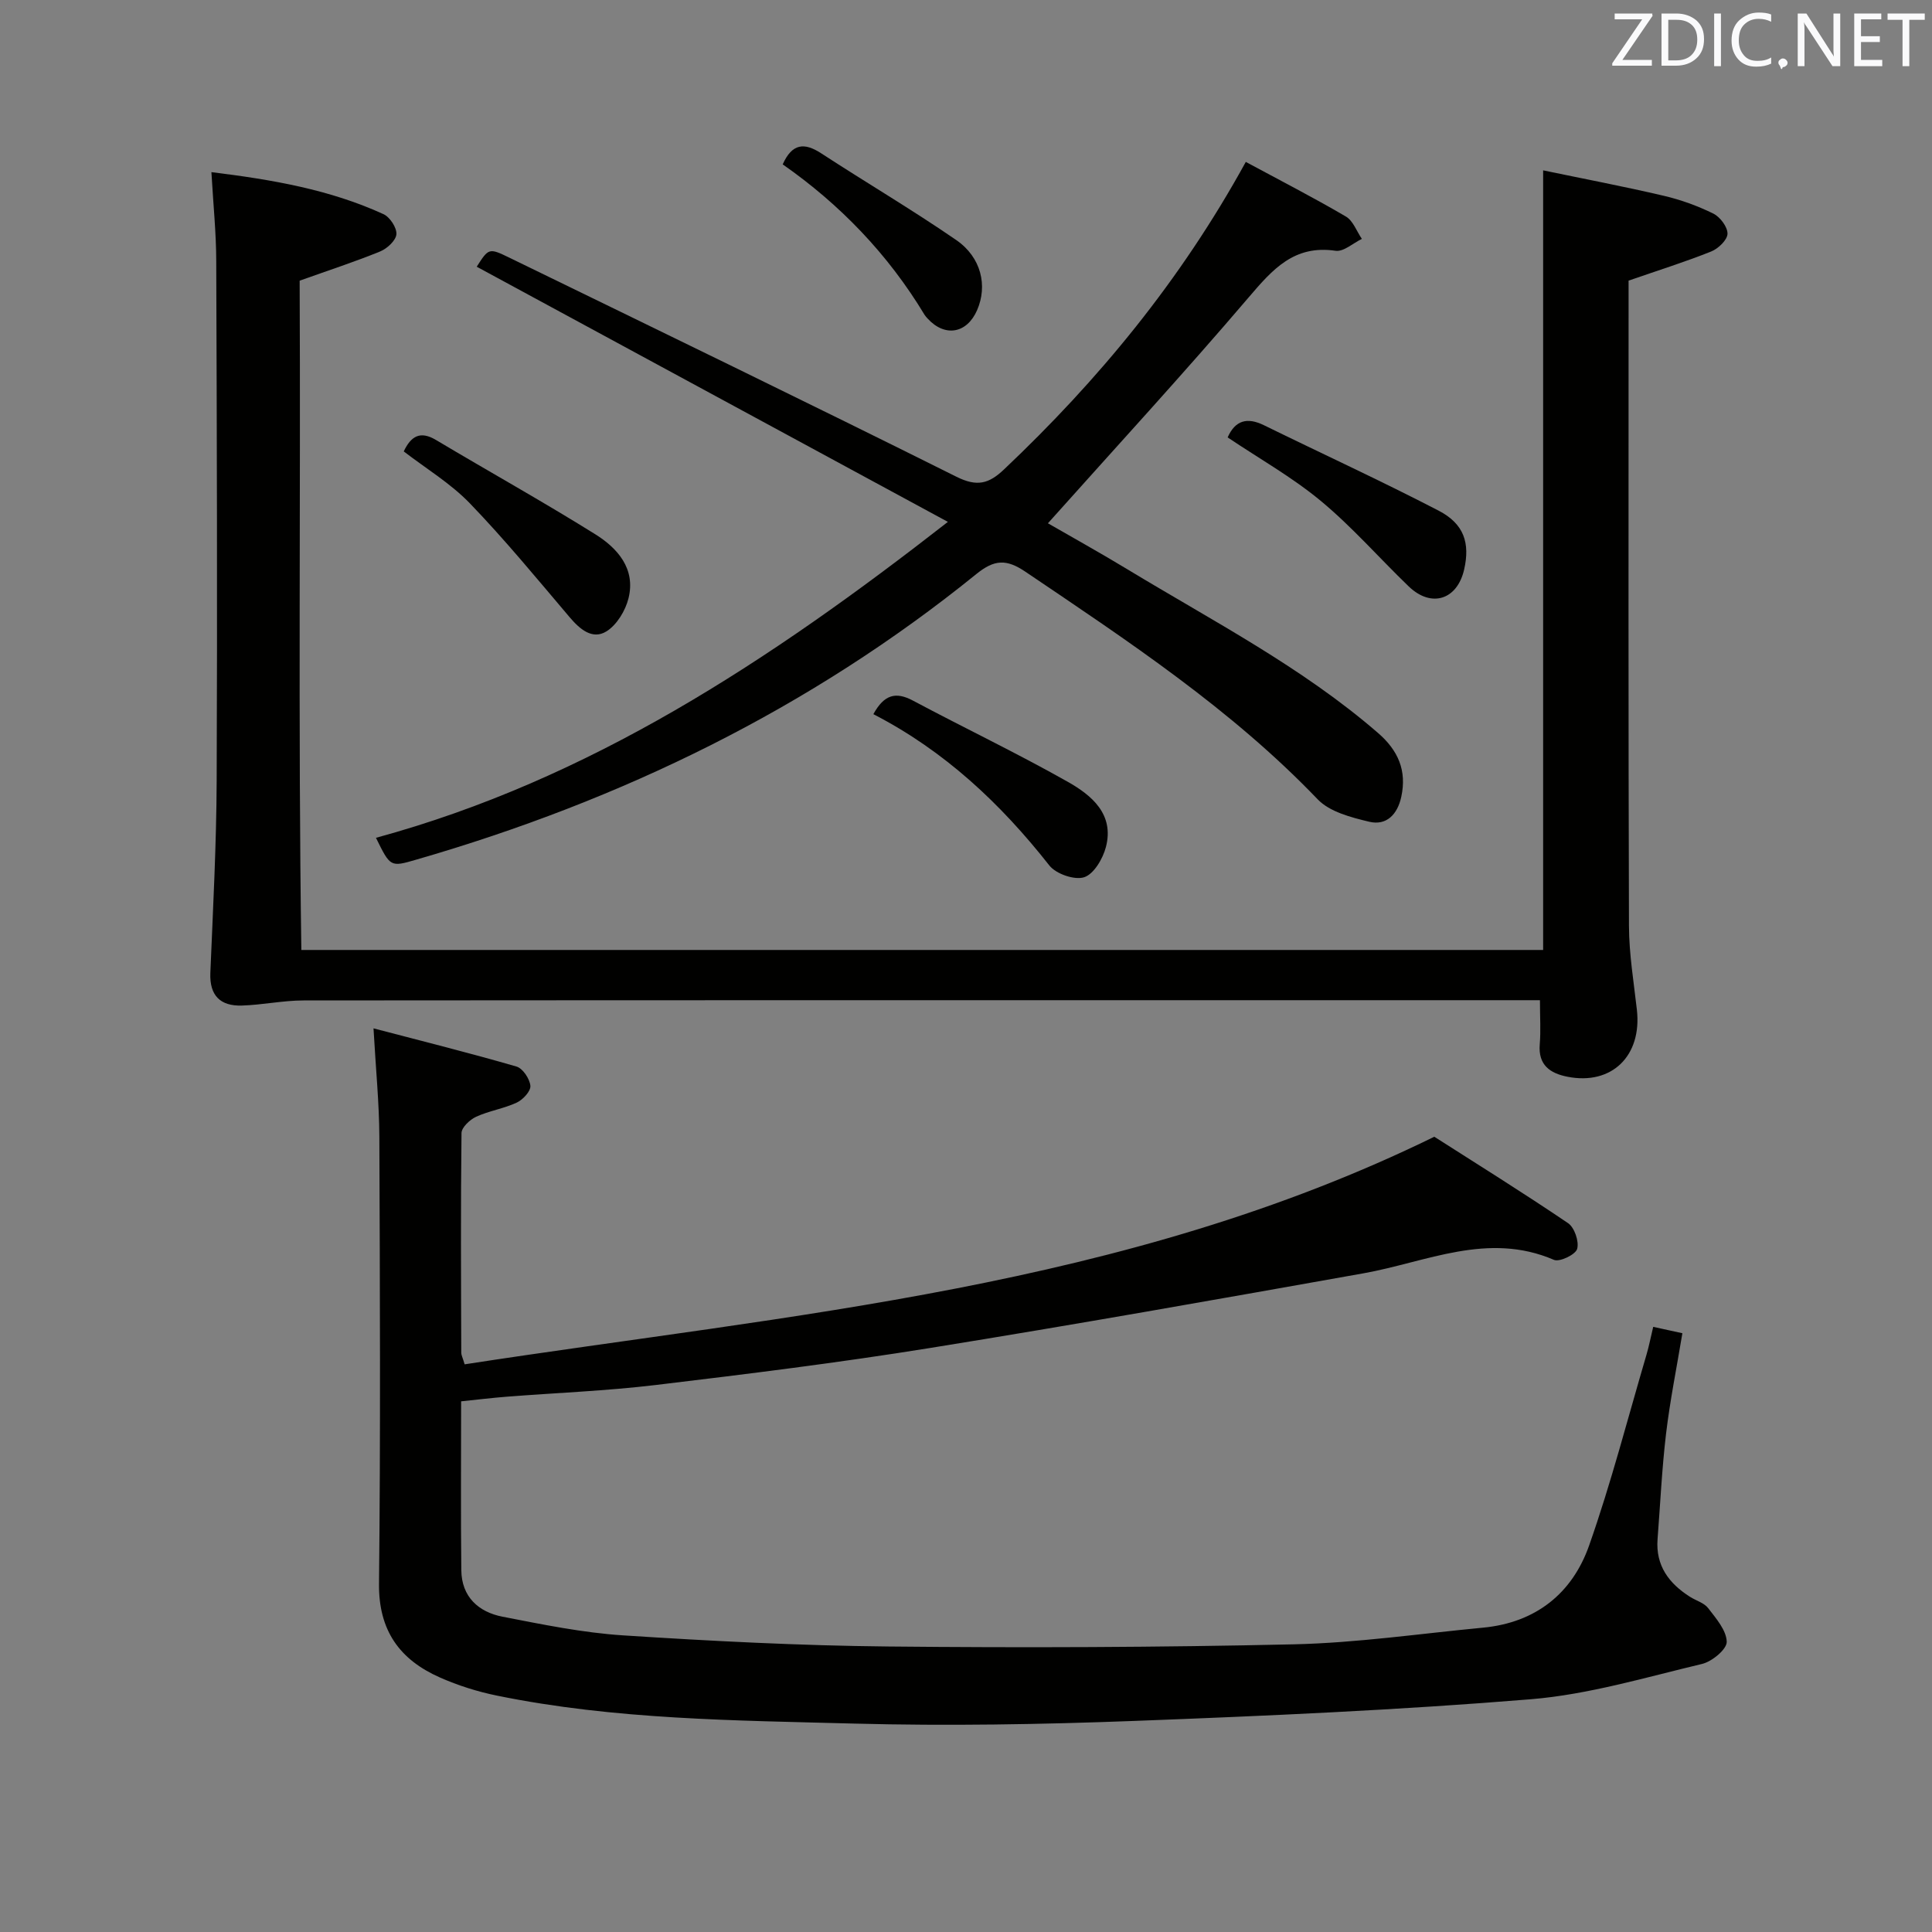 <svg enable-background="new 0 0 400 400" viewBox="0 0 400 400" xmlns="http://www.w3.org/2000/svg"><rect x="0" y="0" width="400" height="400" fill="#808080" stroke="none"/><path d="m77.33 212.91c10.23 2.68 19.97 5.11 29.61 7.91 1.3.38 2.74 2.54 2.87 3.99.1 1.1-1.54 2.87-2.82 3.47-2.68 1.25-5.73 1.7-8.41 2.93-1.3.6-3.02 2.21-3.03 3.38-.18 15.16-.1 30.33-.05 45.49 0 .47.27.94.7 2.39 67.64-10.43 136.49-15.68 200.76-47.12 8.48 5.42 18.21 11.47 27.69 17.89 1.33.9 2.32 3.81 1.88 5.34-.34 1.18-3.64 2.76-4.8 2.26-13.7-5.9-26.37.45-39.41 2.78-29.9 5.33-59.8 10.64-89.78 15.47-18.85 3.04-37.82 5.39-56.78 7.66-10.22 1.22-20.55 1.62-30.82 2.42-3.09.24-6.16.62-9.47.96 0 12.01-.09 23.49.04 34.97.06 5.49 3.54 8.65 8.53 9.62 8.28 1.61 16.63 3.33 25.02 3.87 18.26 1.18 36.55 2.12 54.84 2.3 27.99.28 55.99.18 83.98-.45 13.07-.3 26.11-2.21 39.16-3.45 10.9-1.03 18.48-7.08 21.98-17.04 4.56-12.96 7.99-26.32 11.88-39.52.51-1.73.85-3.52 1.38-5.72 2.08.46 3.95.86 6.04 1.32-1.18 7.12-2.56 13.92-3.38 20.79-.86 7.25-1.2 14.57-1.76 21.85-.42 5.47 2.35 9.16 6.71 11.93 1.26.8 2.93 1.25 3.77 2.35 1.64 2.14 3.79 4.6 3.84 6.97.03 1.54-3.04 4.09-5.11 4.58-11.74 2.79-23.5 6.33-35.44 7.31-27.32 2.24-54.74 3.45-82.14 4.49-19.29.73-38.64 1.06-57.93.55-24.74-.66-49.58-.8-73.99-5.79-4.03-.82-8.04-2.09-11.8-3.75-8.33-3.68-12.73-9.71-12.62-19.45.33-30.83.19-61.66.07-92.49-.03-6.96-.73-13.93-1.21-22.46z" fill="#010100"/><path d="m43.77 35.64c12.68 1.56 24.53 3.62 35.63 8.7 1.33.61 2.77 2.81 2.67 4.16-.1 1.29-1.92 2.97-3.36 3.56-5.19 2.12-10.53 3.86-16.67 6.05.22 45.55-.33 91.91.35 138.57h257.1c0-53.45 0-106.83 0-161.41 8.3 1.73 16.67 3.32 24.95 5.26 3.53.82 7.03 2.09 10.28 3.69 1.41.69 2.97 2.77 2.94 4.18-.03 1.28-1.91 3.08-3.36 3.66-5.36 2.15-10.89 3.88-17.12 6.04v4.66c0 42.99-.06 85.97.08 128.96.02 5.79.99 11.58 1.64 17.35 1.07 9.54-5.2 15.66-14.36 13.86-3.62-.71-6.11-2.42-5.75-6.73.23-2.79.04-5.61.04-9.12-2.01 0-3.77 0-5.54 0-83.47 0-166.94-.02-250.42.05-4.27 0-8.53.93-12.81 1.06-4.42.13-6.7-2.04-6.51-6.76.55-13.3 1.26-26.6 1.31-39.91.15-35.82.04-71.64-.09-107.46-.01-5.82-.61-11.61-1-18.42z" fill="#010100"/><path d="m77.84 173.46c44.23-12.05 81.48-36.6 118.41-65.41-33.25-18.01-65.42-35.43-97.55-52.83 2.45-3.82 2.51-3.94 6.7-1.9 30.91 15.05 61.85 30.04 92.61 45.38 4.27 2.13 6.7 1.48 9.85-1.5 19.58-18.53 36.56-39.08 50.07-63.68 6.87 3.71 13.91 7.32 20.72 11.31 1.49.87 2.23 3.05 3.31 4.63-1.82.88-3.79 2.71-5.45 2.46-8.57-1.26-13.02 3.83-17.97 9.63-13.47 15.79-27.54 31.08-41.58 46.79 4.96 2.86 10.85 6.13 16.61 9.62 17.62 10.67 36 20.17 51.72 33.78 4.21 3.64 6 7.81 4.83 13.23-.77 3.59-3.02 6.03-6.65 5.16-3.75-.9-8.18-2.04-10.67-4.65-17.9-18.67-39.27-32.77-60.5-47.11-3.91-2.64-6.4-2.57-10.16.48-34.46 27.9-73.53 46.87-115.99 59.14-5.33 1.55-5.33 1.53-8.31-4.53z" fill="#010100"/><path d="m83.59 93.46c1.49-3.14 3.38-4.34 6.69-2.36 10.96 6.54 22.13 12.75 32.96 19.51 4.61 2.88 8.4 7.14 6.89 13.24-.63 2.57-2.43 5.55-4.59 6.88-2.89 1.77-5.48-.44-7.6-2.94-6.76-7.96-13.4-16.05-20.64-23.56-3.99-4.14-9.08-7.21-13.71-10.77z" fill="#010100"/><path d="m254.17 90.56c1.57-3.54 4.03-4.23 7.52-2.52 12.05 5.91 24.26 11.51 36.17 17.69 5.28 2.74 6.51 6.73 5.28 12.16-1.43 6.31-6.8 8.02-11.48 3.52-6.1-5.87-11.7-12.31-18.2-17.7-5.96-4.94-12.82-8.8-19.29-13.15z" fill="#010100"/><path d="m180.82 147.86c2.25-4.1 4.67-4.68 8.17-2.82 10.66 5.68 21.58 10.89 32.09 16.83 4.9 2.77 9.66 6.69 7.89 13.49-.63 2.42-2.49 5.6-4.5 6.26-1.99.65-5.84-.68-7.22-2.44-10.07-12.8-21.68-23.72-36.43-31.32z" fill="#010100"/><path d="m162.05 34.03c1.95-4.34 4.46-4.57 7.95-2.3 9.29 6.06 18.86 11.69 27.98 17.97 5.21 3.59 6.51 9.48 4.32 14.51-2.12 4.87-6.68 5.64-10.25 1.74-.22-.24-.46-.49-.63-.77-7.55-12.53-17.49-22.85-29.37-31.15z" fill="#010100"/><g fill="#fafafb"><path d="m342.2 3.2-6.3 9.2h6.1v1.2h-8.2v-.5l6.2-9.1h-5.7v-1.2h7.8v.4z"/><path d="m344 13.7v-10.9h3.1c1.6 0 3 .5 4.1 1.4 1.1 1 1.6 2.2 1.6 3.9s-.5 3-1.6 4-2.5 1.5-4.2 1.5h-3zm1.4-9.6v8.4h1.6c1.4 0 2.5-.4 3.2-1.1.8-.8 1.2-1.8 1.2-3.2s-.4-2.4-1.2-3.1-1.8-1-3.1-1z"/><path d="m356.3 2.8v10.9h-1.4v-10.9z"/><path d="m366.6 13.2c-.8.4-1.8.6-3 .6-1.6 0-2.8-.5-3.7-1.5s-1.4-2.3-1.4-3.9c0-1.7.5-3.2 1.6-4.2s2.4-1.6 4-1.6c1 0 1.9.1 2.6.4v1.5c-.8-.4-1.6-.6-2.6-.6-1.2 0-2.2.4-3 1.2s-1.1 1.9-1.1 3.3c0 1.3.4 2.3 1.1 3.1s1.6 1.1 2.8 1.1c1.1 0 2-.2 2.8-.7v1.3z"/><path d="m368.2 13c0-.3.1-.5.3-.6.2-.2.4-.3.6-.3.3 0 .5.1.7.3s.3.4.3.6-.1.5-.3.6c-.2.2-.4.3-.7.3-.3 1-.5-.1-.6-.3-.2-.2-.3-.4-.3-.6z"/><path d="m381.1 13.7h-1.7l-5.5-8.4c-.2-.2-.3-.5-.4-.7 0 .2.1.8.1 1.5v7.6h-1.4v-10.9h1.8l5.3 8.3c.3.4.4.6.4.8 0-.3-.1-.8-.1-1.6v-7.5h1.4v10.9z"/><path d="m389.7 13.7h-5.8v-10.9h5.6v1.2h-4.2v3.5h3.9v1.2h-3.9v3.7h4.4z"/><path d="m398.4 4.1h-3.1v9.6h-1.4v-9.6h-3.1v-1.3h7.7v1.3z"/></g></svg>